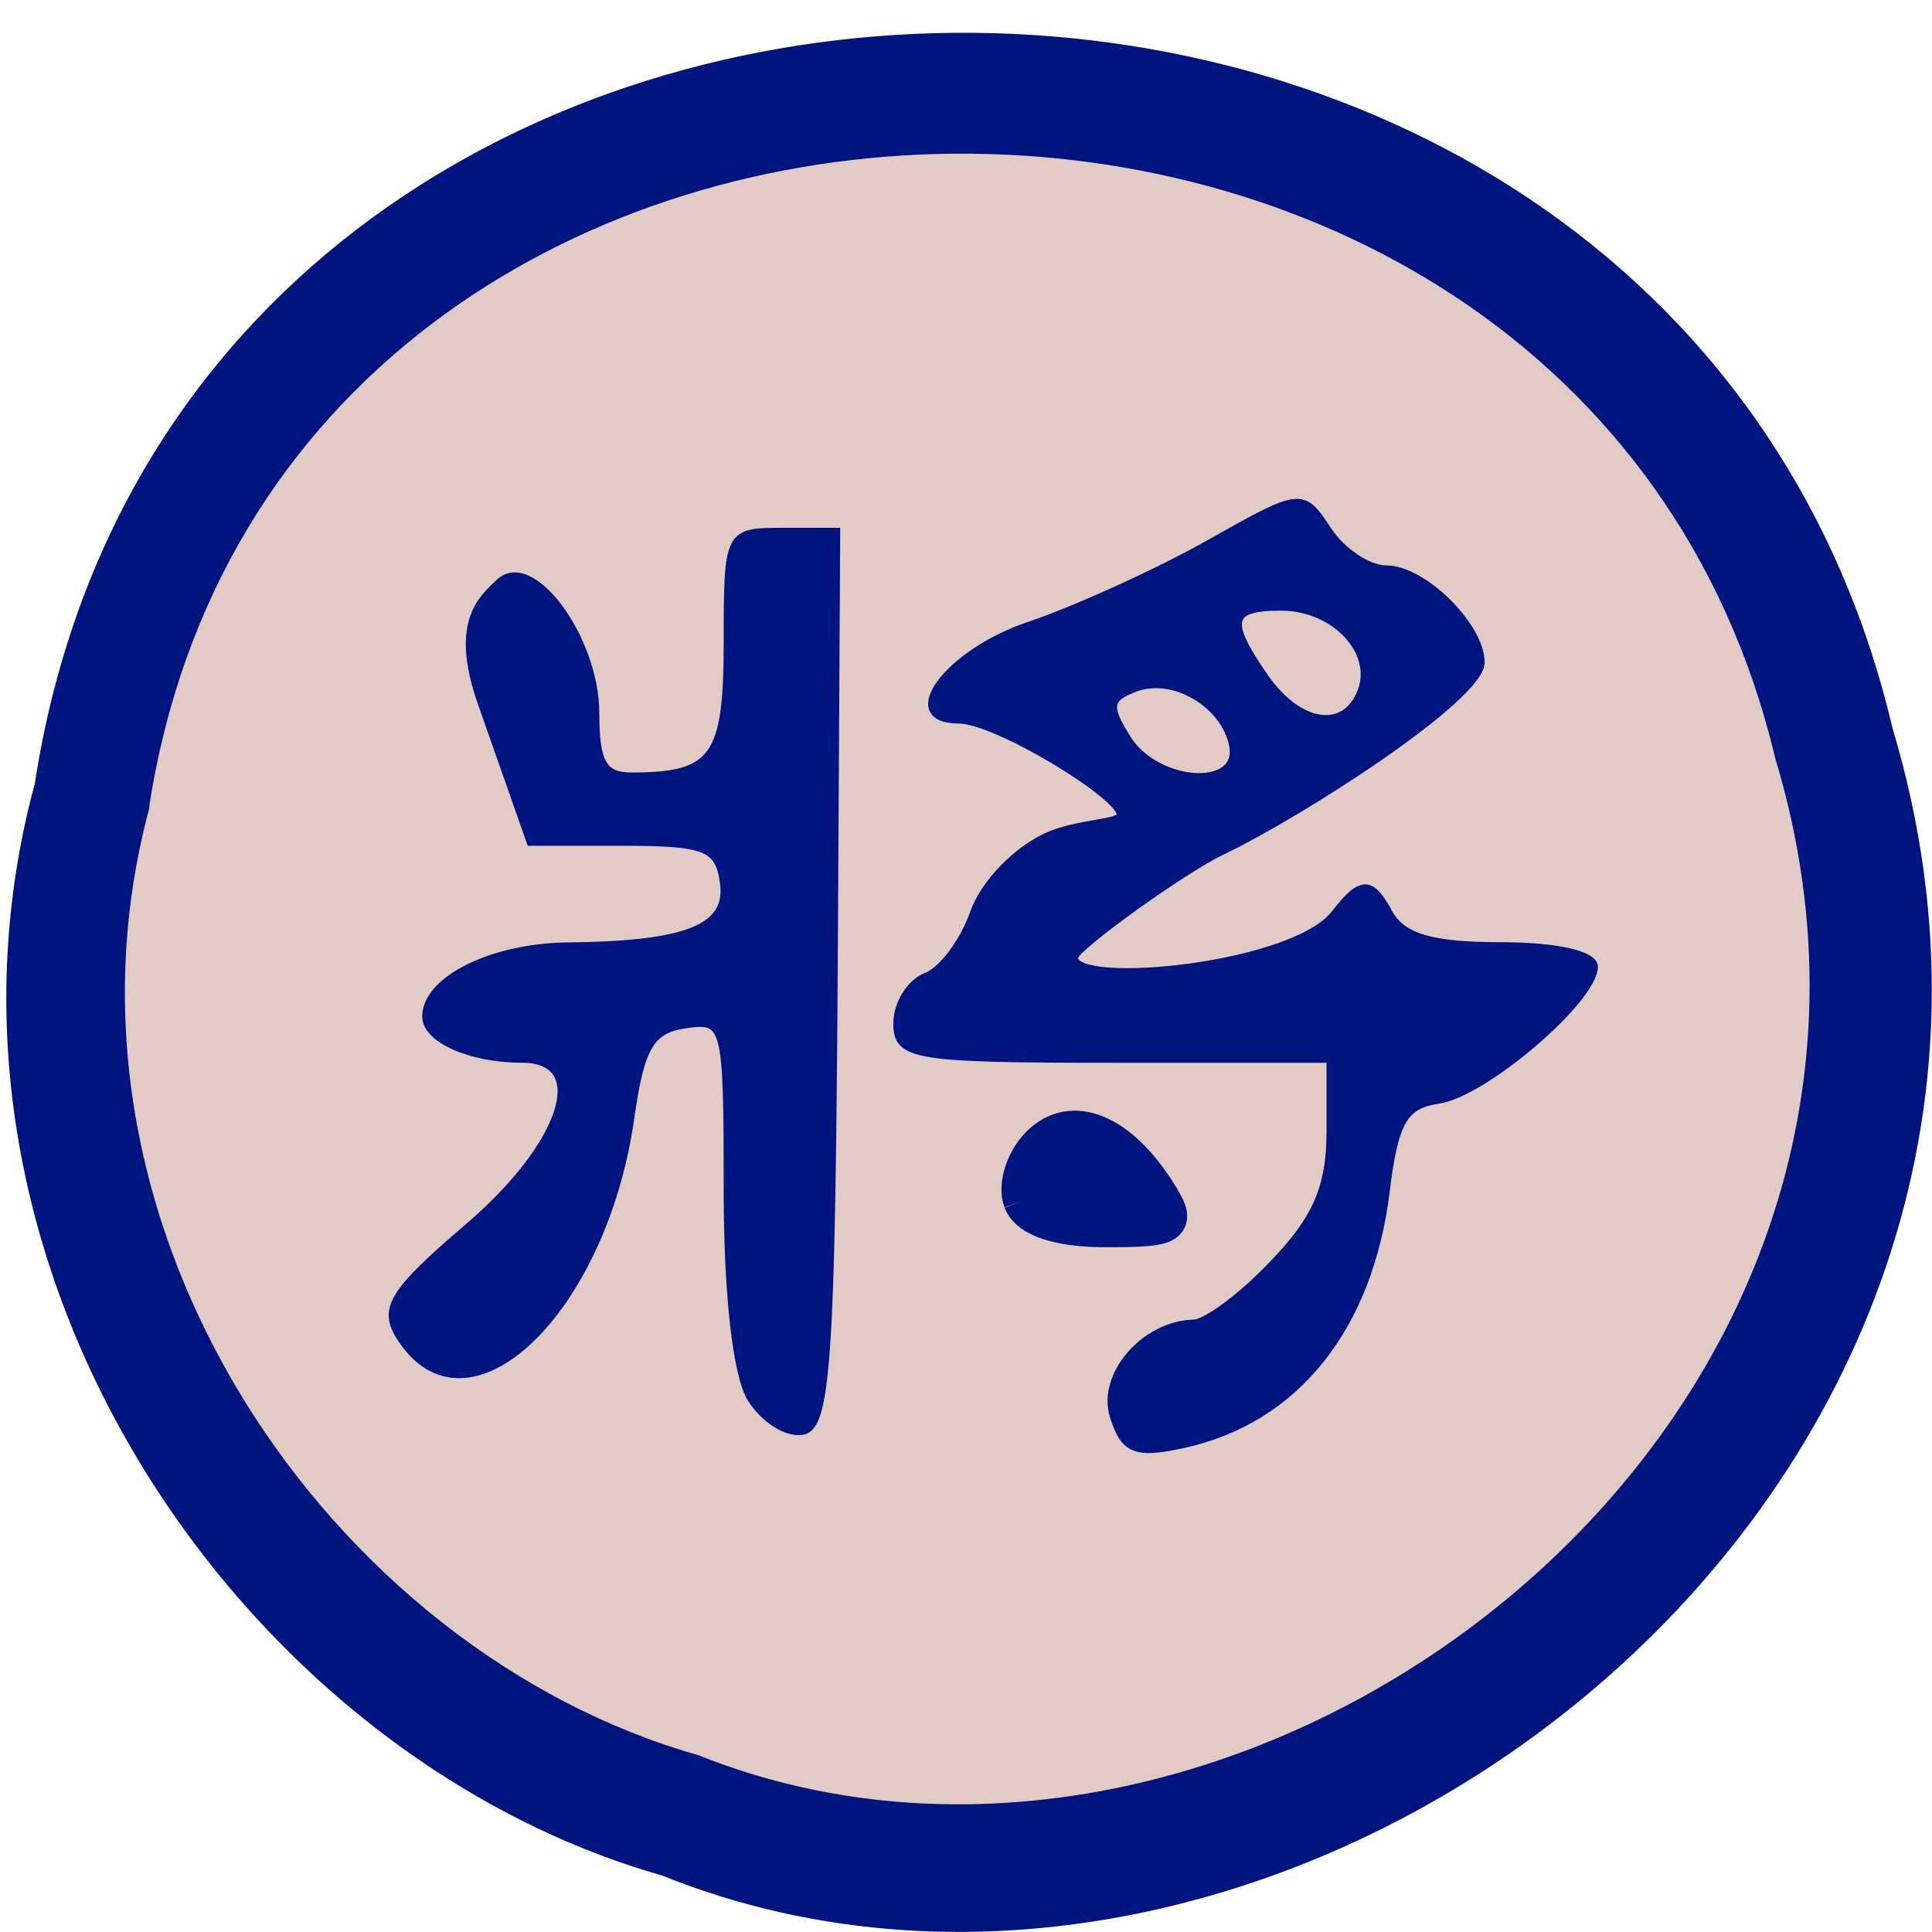 <svg xmlns="http://www.w3.org/2000/svg" viewBox="0 0 24 24"><path d="m 0.43 9.75 c 1.855 -12.152 20.297 -12.516 23.08 -0.703 c 2.867 9.566 -7.52 17.383 -15.289 14.25 c -5.203 -1.48 -9.406 -7.539 -7.793 -13.547" fill="#00147f"/><path d="m 1.852 10.03 c 1.621 -10.563 17.758 -10.879 20.2 -0.613 c 2.512 8.313 -6.578 15.11 -13.375 12.387 c -4.555 -1.289 -8.23 -6.555 -6.82 -11.773" fill="#e2cac7"/><g fill="#00147f" stroke="#00147f" transform="scale(0.094)"><g stroke-width="0.979"><path d="m 99.25 184.83 c -1.917 -3.042 -3.125 -13.833 -3.125 -27.583 c 0 -22 -0.167 -22.625 -5.583 -21.833 c -4.542 0.667 -5.875 2.875 -7.208 12.333 c -3.667 25.75 -21.75 42.875 -30.5 28.875 c -2.333 -3.708 -0.917 -5.958 9.08 -14.5 c 12.75 -10.917 16.333 -22.17 7.04 -22.17 c -6.792 0 -12.667 -2.625 -12.667 -5.625 c 0 -4.833 8.708 -9.167 18.667 -9.292 c 16 -0.167 21.542 -2.417 20.667 -8.458 c -0.625 -4.583 -2.417 -5.292 -13.12 -5.292 h -12.417 l -6.458 -18.375 c -3.875 -10.958 0.375 -13.958 2.292 -15.875 c 4.25 -4.25 12.792 7.333 12.792 17.208 c 0 6.583 1 8.333 4.75 8.333 c 10.917 0 12.667 -2.417 12.667 -17.667 c 0 -14.542 0.083 -14.667 7.208 -14.667 h 7.208 l -0.333 59.08 c -0.333 50.33 -0.958 59.21 -4.125 59.792 c -2.042 0.417 -5.125 -1.542 -6.833 -4.292"/><path d="m 147.17 187.21 c -1.75 -5.417 4.04 -12.167 10.583 -12.333 c 1.667 -0.042 6.458 -3.583 10.542 -7.917 c 5.708 -5.917 7.5 -10.167 7.5 -17.417 v -9.583 h -28.625 c -26.417 0 -28.625 -0.375 -28.625 -4.708 c 0 -2.625 1.75 -5.375 3.833 -6.208 c 2.125 -0.792 4.958 -4.583 6.292 -8.375 c 1.375 -3.917 5.625 -8.333 9.833 -10.208 c 4.083 -1.792 9.583 -1.625 9.583 -2.792 c 0 -2.542 -16.458 -12.542 -21.375 -12.542 c -8.04 0 -1.417 -8.875 9.25 -12.458 c 6.167 -2.083 16.833 -6.917 23.667 -10.75 c 12.417 -7 12.458 -7 15.875 -1.833 c 1.875 2.833 5.333 5.125 7.708 5.125 c 4.875 0 12.5 7.542 12.5 12.333 c 0 4.667 -23.917 20.04 -34.33 25 c -4.917 2.333 -19.417 12.708 -19.417 14 c 0 4.083 29.04 1.292 34.458 -5.833 c 3.708 -4.833 4.917 -4.083 7.167 0 c 1.792 3.167 5.667 4.292 14.75 4.292 c 7.292 0 12.333 1.125 12.333 2.75 c 0 4.333 -14.583 16.792 -20.625 17.625 c -4.5 0.667 -5.75 2.833 -6.875 12 c -2.208 18.04 -11.917 30.25 -26.792 33.5 c -6.292 1.375 -7.792 0.792 -9.208 -3.667 m 15.75 -88.71 c -1.083 -5.5 -7.917 -9.5 -12.958 -7.542 c -3.5 1.333 -3.667 2.375 -1 6.625 c 3.875 6.208 15.13 6.958 13.958 0.917 m 16.958 -7.125 c 2.042 -5.292 -3.542 -11.167 -10.583 -11.167 c -6.958 0 -7.333 1.833 -2.083 9.375 c 4.5 6.417 10.583 7.25 12.667 1.792"/></g><path d="m 135.08 158.71 c -0.75 -2.042 0.292 -5.375 2.333 -7.417 c 4.25 -4.25 10.542 -1.667 15.625 6.458 c 2.625 4.167 2 4.583 -6.833 4.583 c -6.25 0 -10.208 -1.292 -11.125 -3.625" stroke-width="4.979"/></g></svg>